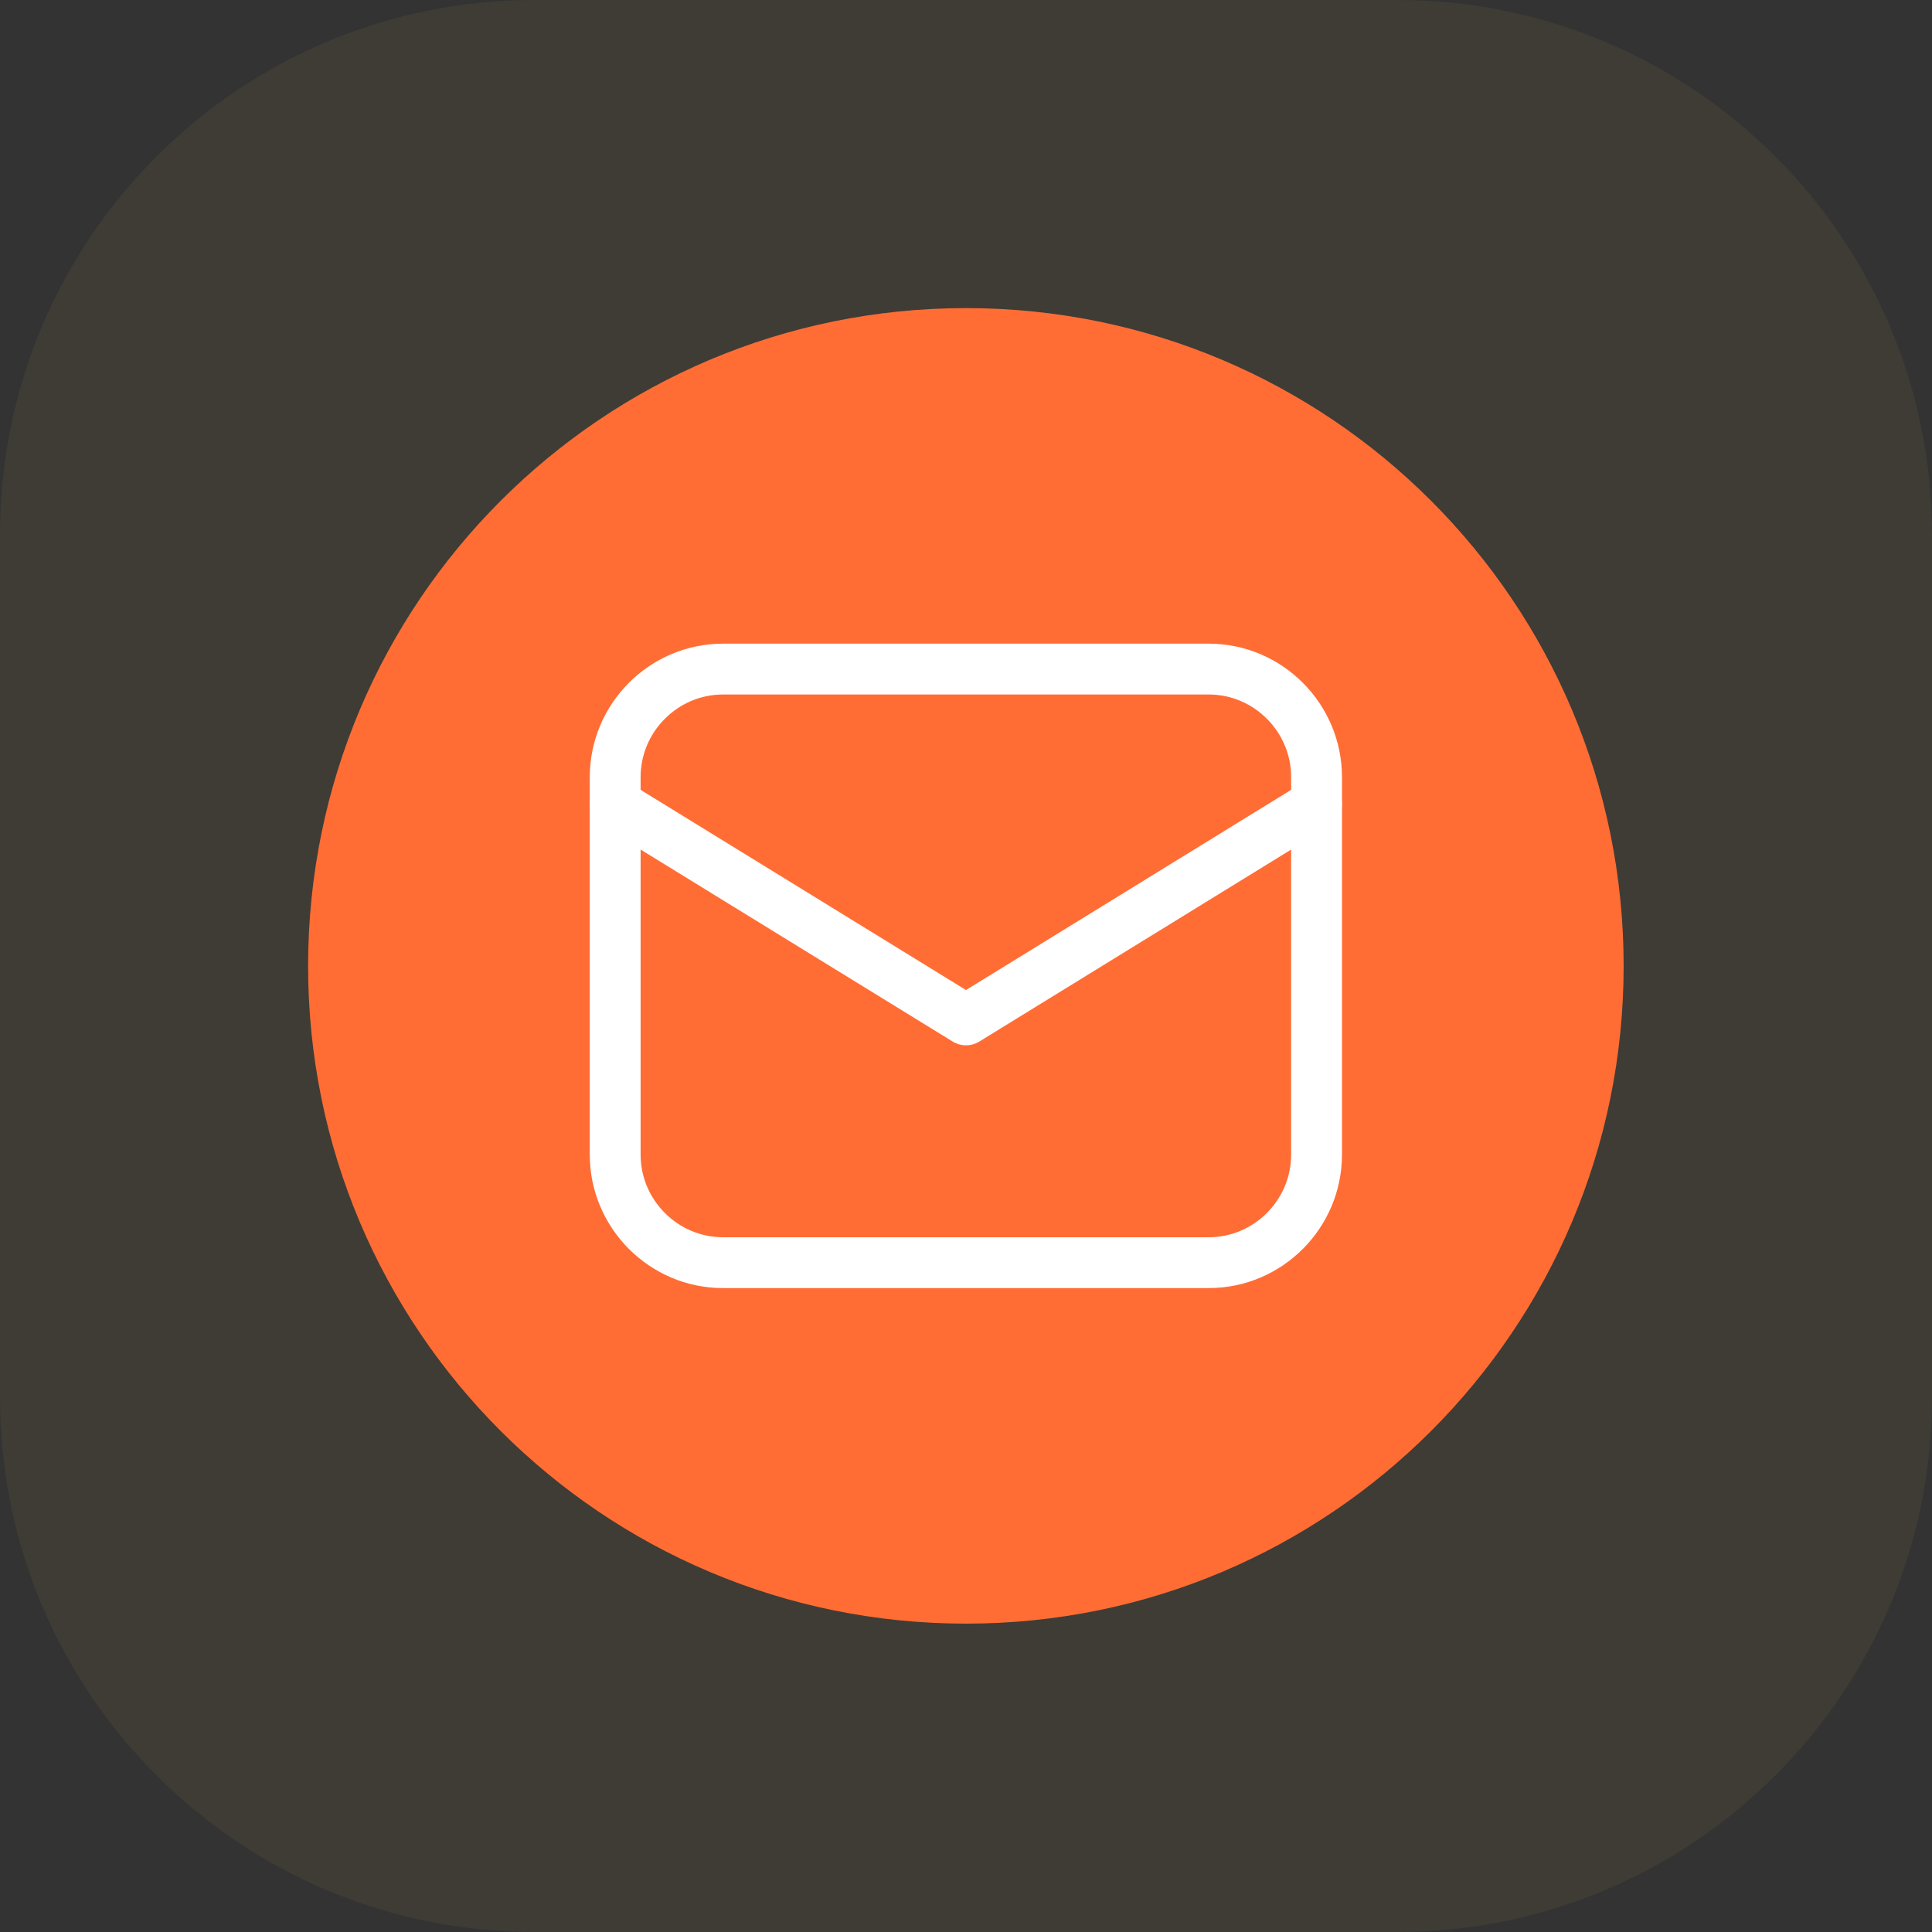 <svg width="76" height="76" viewBox="0 0 76 76" fill="none" xmlns="http://www.w3.org/2000/svg" xmlns:xlink="http://www.w3.org/1999/xlink">
	<rect x="0" y="0" width="76" height="76" fill="#333333" stroke="none"/>
	<desc>
			Created with Pixso.
	</desc>
	<defs/>
	<g opacity="0.06">
		<path id="Vector" d="M54.97 0L21.02 0C9.41 0 0 9.41 0 21.02L0 54.97C0 66.58 9.41 76 21.02 76L54.97 76C66.58 76 76 66.58 76 54.97L76 21.02C76 9.41 66.58 0 54.97 0Z" fill="#F6CA4F" fill-opacity="1" fill-rule="nonzero"/>
	</g>
	<path id="Vector" d="M38 63.87C52.29 63.87 63.87 52.29 63.87 38C63.87 23.7 52.29 12.12 38 12.12C23.7 12.12 12.12 23.7 12.12 38C12.12 52.29 23.7 63.87 38 63.87Z" fill="#FF6D35" fill-opacity="1" fill-rule="nonzero"/>
	<path id="Vector" d="M28.44 49.67C26.11 49.67 24.2 47.76 24.2 45.42L24.2 30.57C24.2 28.23 26.11 26.32 28.44 26.32L47.55 26.32C49.88 26.32 51.79 28.23 51.79 30.57L51.79 45.42C51.79 47.76 49.88 49.67 47.55 49.67L28.44 49.67Z" stroke="#FFFFFF" stroke-opacity="1" stroke-width="2" stroke-linejoin="round"/>
	<path id="Vector" d="M24.2 31.63L38 40.12L51.79 31.63" stroke="#FFFFFF" stroke-opacity="1" stroke-width="2" stroke-linejoin="round" stroke-linecap="round"/>
</svg>
